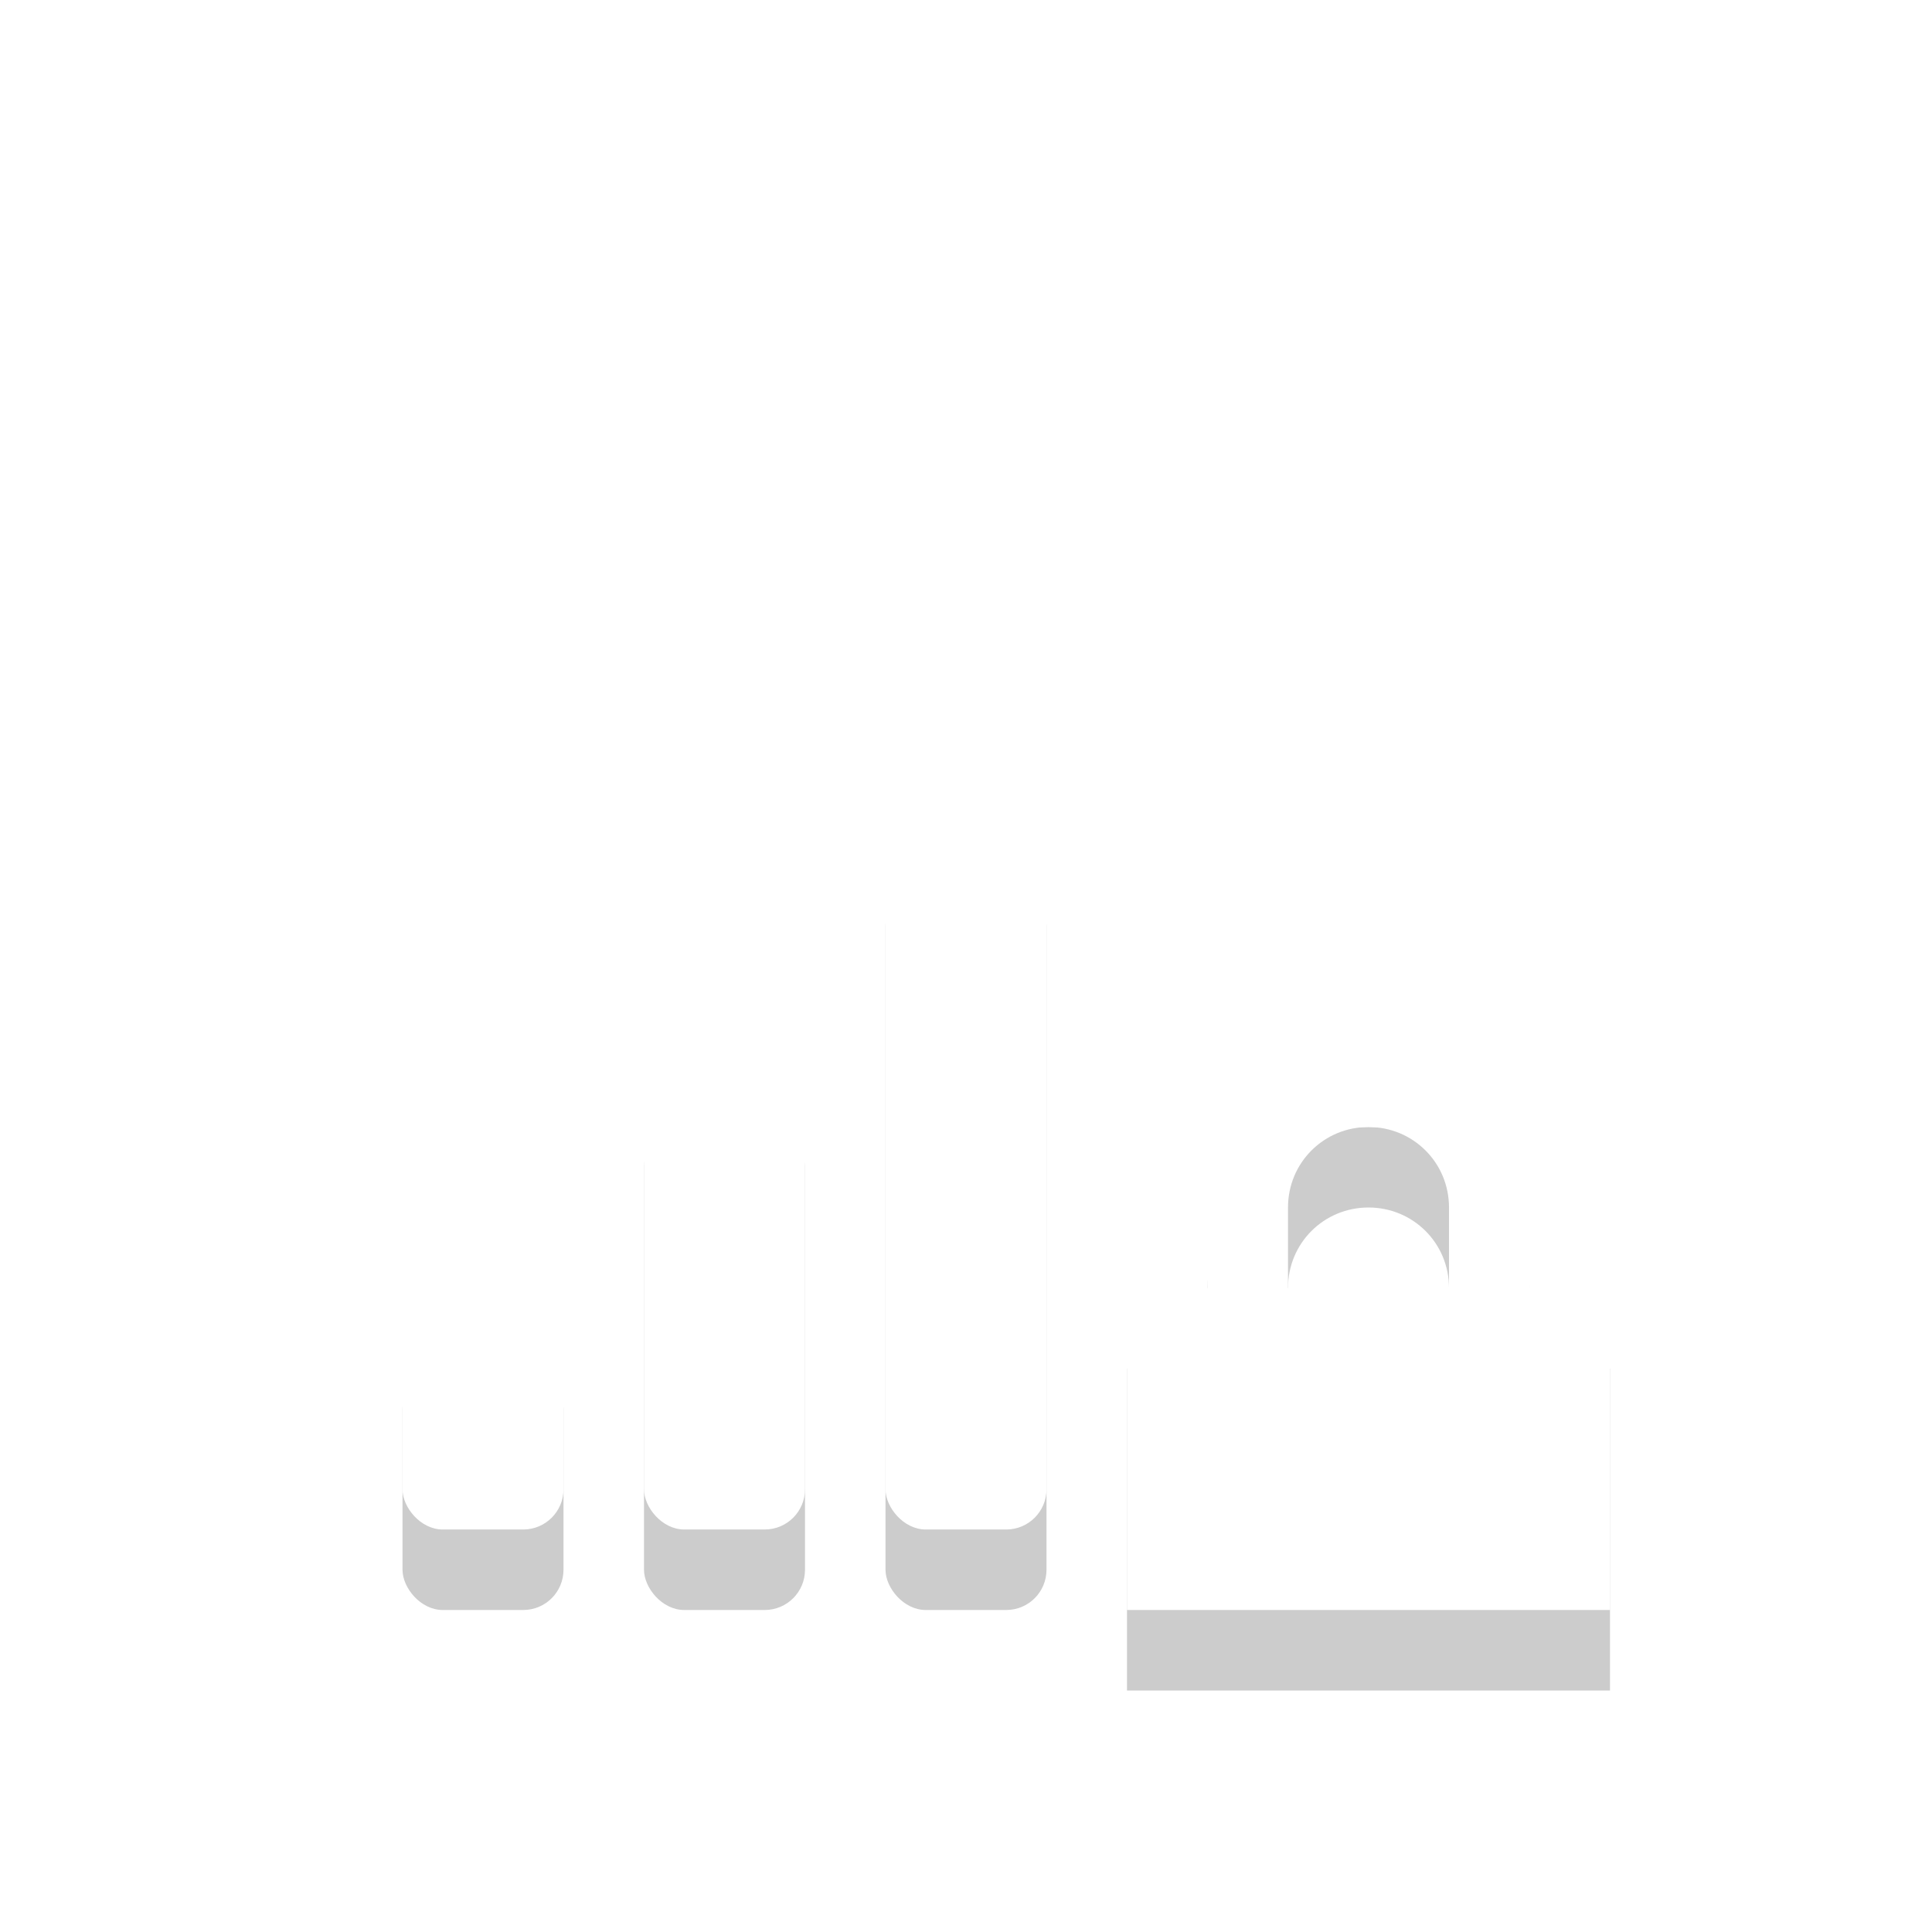 <?xml version="1.0" encoding="UTF-8" standalone="no"?>
<!-- Created with Inkscape (http://www.inkscape.org/) -->

<svg
   xmlns:osb="http://www.openswatchbook.org/uri/2009/osb"
   xmlns:dc="http://purl.org/dc/elements/1.1/"
   xmlns:cc="http://creativecommons.org/ns#"
   xmlns:rdf="http://www.w3.org/1999/02/22-rdf-syntax-ns#"
   xmlns:svg="http://www.w3.org/2000/svg"
   xmlns="http://www.w3.org/2000/svg"
   xmlns:sodipodi="http://sodipodi.sourceforge.net/DTD/sodipodi-0.dtd"
   xmlns:inkscape="http://www.inkscape.org/namespaces/inkscape"
   sodipodi:docname="network-cellular-secure-signal-good.svg"
   inkscape:export-filename="/home/sam/img/source-symbolic.png"
   inkscape:export-xdpi="270"
   inkscape:export-ydpi="270"
   height="24"
   id="svg7384"
   style="enable-background:new"
   version="1.1"
   inkscape:version="0.48.4 r9939"
   width="24">
  <sodipodi:namedview
     inkscape:bbox-nodes="true"
     inkscape:bbox-paths="true"
     bordercolor="#666666"
     borderlayer="false"
     borderopacity="1"
     inkscape:current-layer="layer9"
     inkscape:cx="11.447225"
     inkscape:cy="15.981354"
     gridtolerance="10"
     inkscape:guide-bbox="true"
     guidetolerance="10"
     id="namedview88"
     inkscape:object-nodes="true"
     inkscape:object-paths="true"
     objecttolerance="10"
     pagecolor="#333333"
     inkscape:pageopacity="1"
     inkscape:pageshadow="2"
     showborder="true"
     showgrid="false"
     showguides="true"
     inkscape:showpageshadow="true"
     inkscape:snap-bbox="true"
     inkscape:snap-bbox-edge-midpoints="false"
     inkscape:snap-bbox-midpoints="false"
     inkscape:snap-center="false"
     inkscape:snap-global="true"
     inkscape:snap-grids="true"
     inkscape:snap-intersection-paths="true"
     inkscape:snap-midpoints="true"
     inkscape:snap-nodes="true"
     inkscape:snap-object-midpoints="true"
     inkscape:snap-others="true"
     inkscape:snap-page="false"
     inkscape:snap-smooth-nodes="true"
     inkscape:snap-to-guides="true"
     inkscape:window-height="700"
     inkscape:window-maximized="1"
     inkscape:window-width="1364"
     inkscape:window-x="0"
     inkscape:window-y="28"
     inkscape:zoom="22.627417">
    <inkscape:grid
       color="#000000"
       dotted="false"
       empcolor="#0800ff"
       empopacity="0.463"
       empspacing="4"
       enabled="true"
       id="grid4866"
       opacity="0.165"
       originx="-19px"
       originy="-519px"
       snapvisiblegridlinesonly="true"
       spacingx="0.25px"
       spacingy="0.25px"
       type="xygrid"
       visible="true" />
  </sodipodi:namedview>
  <title
     id="title8473">Moka Symbolic Icon Theme</title>
  <defs
     id="defs7386">
    <linearGradient
       id="linearGradient5606"
       osb:paint="solid">
      <stop
         id="stop5608"
         offset="0"
         style="stop-color:#000000;stop-opacity:1;" />
    </linearGradient>
    <filter
       inkscape:collect="always"
       color-interpolation-filters="sRGB"
       id="filter7554">
      <feBlend
         inkscape:collect="always"
         id="feBlend7556"
         in2="BackgroundImage"
         mode="darken" />
    </filter>
  </defs>
  <g
     inkscape:groupmode="layer"
     id="layer9"
     inkscape:label="status"
     style="display:inline"
     transform="translate(-260,310)">
    <path
       inkscape:connector-curvature="0"
       style="color:#444444;fill:#ffffff;fill-opacity:1;fill-rule:nonzero;stroke:none;stroke-width:1;marker:none;visibility:visible;display:inline;overflow:visible;enable-background:accumulate;opacity:0.35"
       d="m 274.5,-303 c -0.277,0 -0.5,0.223 -0.5,0.5 l 0,7.5 c 0.013,-1.286 0.848,-2.393 2,-2.812 l 0,-4.688 c 0,-0.277 -0.223,-0.5 -0.5,-0.5 l -1,0 z"
       id="rect5273-0" />
    <path
       inkscape:connector-curvature="0"
       style="color:#444444;fill:#ffffff;fill-opacity:1;fill-rule:nonzero;stroke:none;stroke-width:1;marker:none;visibility:visible;display:inline;overflow:visible;enable-background:accumulate;opacity:0.35"
       d="m 277.5,-306 c -0.277,0 -0.5,0.223 -0.5,0.5 l 0,7.5 c 0.768,0 1.469,0.299 2,0.781 l 0,-8.281 c 0,-0.277 -0.223,-0.5 -0.5,-0.5 l -1,0 z"
       id="rect6526-0" />
    <path
       sodipodi:nodetypes="ssccccccccccccssssccss"
       id="path3795"
       d="m 277,-296 c -1.108,0 -2,0.911 -2,2.031 l 0,0.969 -1,0 0,1 0,2 0,1 1,0 4,0 1,0 0,-1 0,-2 0,-1 -1,0 0,-0.969 c 0,-1.12 -0.892,-2.031 -2,-2.031 z m 0,1 c 0.554,0 1,0.442 1,1 l 0,1 -2,0 0,-1 c 0,-0.558 0.446,-1 1,-1 z"
       style="opacity:0.2;fill:#000000;fill-opacity:1;fill-rule:nonzero;stroke:none;display:inline;enable-background:new"
       inkscape:connector-curvature="0" />
    <rect
       y="-299"
       x="271"
       width="2"
       style="opacity:0.2;color:#444444;fill:#000000;fill-opacity:1;fill-rule:nonzero;stroke:none;stroke-width:1;marker:none;visibility:visible;display:inline;overflow:visible;enable-background:accumulate"
       ry="0.5"
       id="rect6044"
       height="9" />
    <rect
       y="-296"
       x="268"
       width="2"
       style="opacity:0.2;color:#444444;fill:#000000;fill-opacity:1;fill-rule:nonzero;stroke:none;stroke-width:1;marker:none;visibility:visible;display:inline;overflow:visible;enable-background:accumulate"
       ry="0.5"
       id="rect6046"
       height="6" />
    <rect
       y="-293"
       x="265"
       width="2"
       style="opacity:0.2;color:#444444;fill:#000000;fill-opacity:1;fill-rule:nonzero;stroke:none;stroke-width:1;marker:none;visibility:visible;display:inline;overflow:visible;enable-background:accumulate"
       ry="0.5"
       id="rect6048"
       height="3" />
    <rect
       height="9"
       id="rect6043"
       ry="0.5"
       style="color:#444444;fill:#ffffff;fill-opacity:1;fill-rule:nonzero;stroke:none;stroke-width:1;marker:none;visibility:visible;display:inline;overflow:visible;enable-background:accumulate"
       width="2"
       x="271"
       y="-300" />
    <rect
       height="6"
       id="rect6045"
       ry="0.5"
       style="color:#444444;fill:#ffffff;fill-opacity:1;fill-rule:nonzero;stroke:none;stroke-width:1;marker:none;visibility:visible;display:inline;overflow:visible;enable-background:accumulate"
       width="2"
       x="268"
       y="-297" />
    <rect
       height="3"
       id="rect6047"
       ry="0.5"
       style="color:#444444;fill:#ffffff;fill-opacity:1;fill-rule:nonzero;stroke:none;stroke-width:1;marker:none;visibility:visible;display:inline;overflow:visible;enable-background:accumulate"
       width="2"
       x="265"
       y="-294" />
    <path
       inkscape:connector-curvature="0"
       style="fill:#ffffff;fill-opacity:1;fill-rule:nonzero;stroke:none;display:inline;enable-background:new"
       d="m 277,-297 c -1.108,0 -2,0.911 -2,2.031 l 0,0.969 -1,0 0,1 0,2 0,1 1,0 4,0 1,0 0,-1 0,-2 0,-1 -1,0 0,-0.969 c 0,-1.12 -0.892,-2.031 -2,-2.031 z m 0,1 c 0.554,0 1,0.442 1,1 l 0,1 -2,0 0,-1 c 0,-0.558 0.446,-1 1,-1 z"
       id="path5983"
       sodipodi:nodetypes="ssccccccccccccssssccss" />
  </g>
  <g
     inkscape:groupmode="layer"
     id="layer10"
     inkscape:label="devices"
     style="display:inline;filter:url(#filter7554)"
     transform="translate(-260,310)" />
  <g
     inkscape:groupmode="layer"
     id="layer1"
     inkscape:label="places"
     style="display:inline"
     transform="translate(-19,-307)" />
  <g
     inkscape:groupmode="layer"
     id="layer14"
     inkscape:label="mimetypes"
     style="display:inline"
     transform="translate(-260,310)" />
  <g
     inkscape:groupmode="layer"
     id="layer15"
     inkscape:label="emblems"
     style="display:inline"
     transform="translate(-260,310)" />
  <g
     inkscape:groupmode="layer"
     id="g71291"
     inkscape:label="emotes"
     style="display:inline"
     transform="translate(-260,310)" />
  <g
     inkscape:groupmode="layer"
     id="layer2"
     inkscape:label="categories"
     style="display:inline"
     transform="translate(-19,-157)" />
  <g
     inkscape:groupmode="layer"
     id="g6058"
     inkscape:label="apps"
     style="display:inline"
     transform="translate(-19,-157)" />
  <g
     inkscape:groupmode="layer"
     id="layer12"
     inkscape:label="actions"
     style="display:inline"
     transform="translate(-260,310)" />
</svg>

